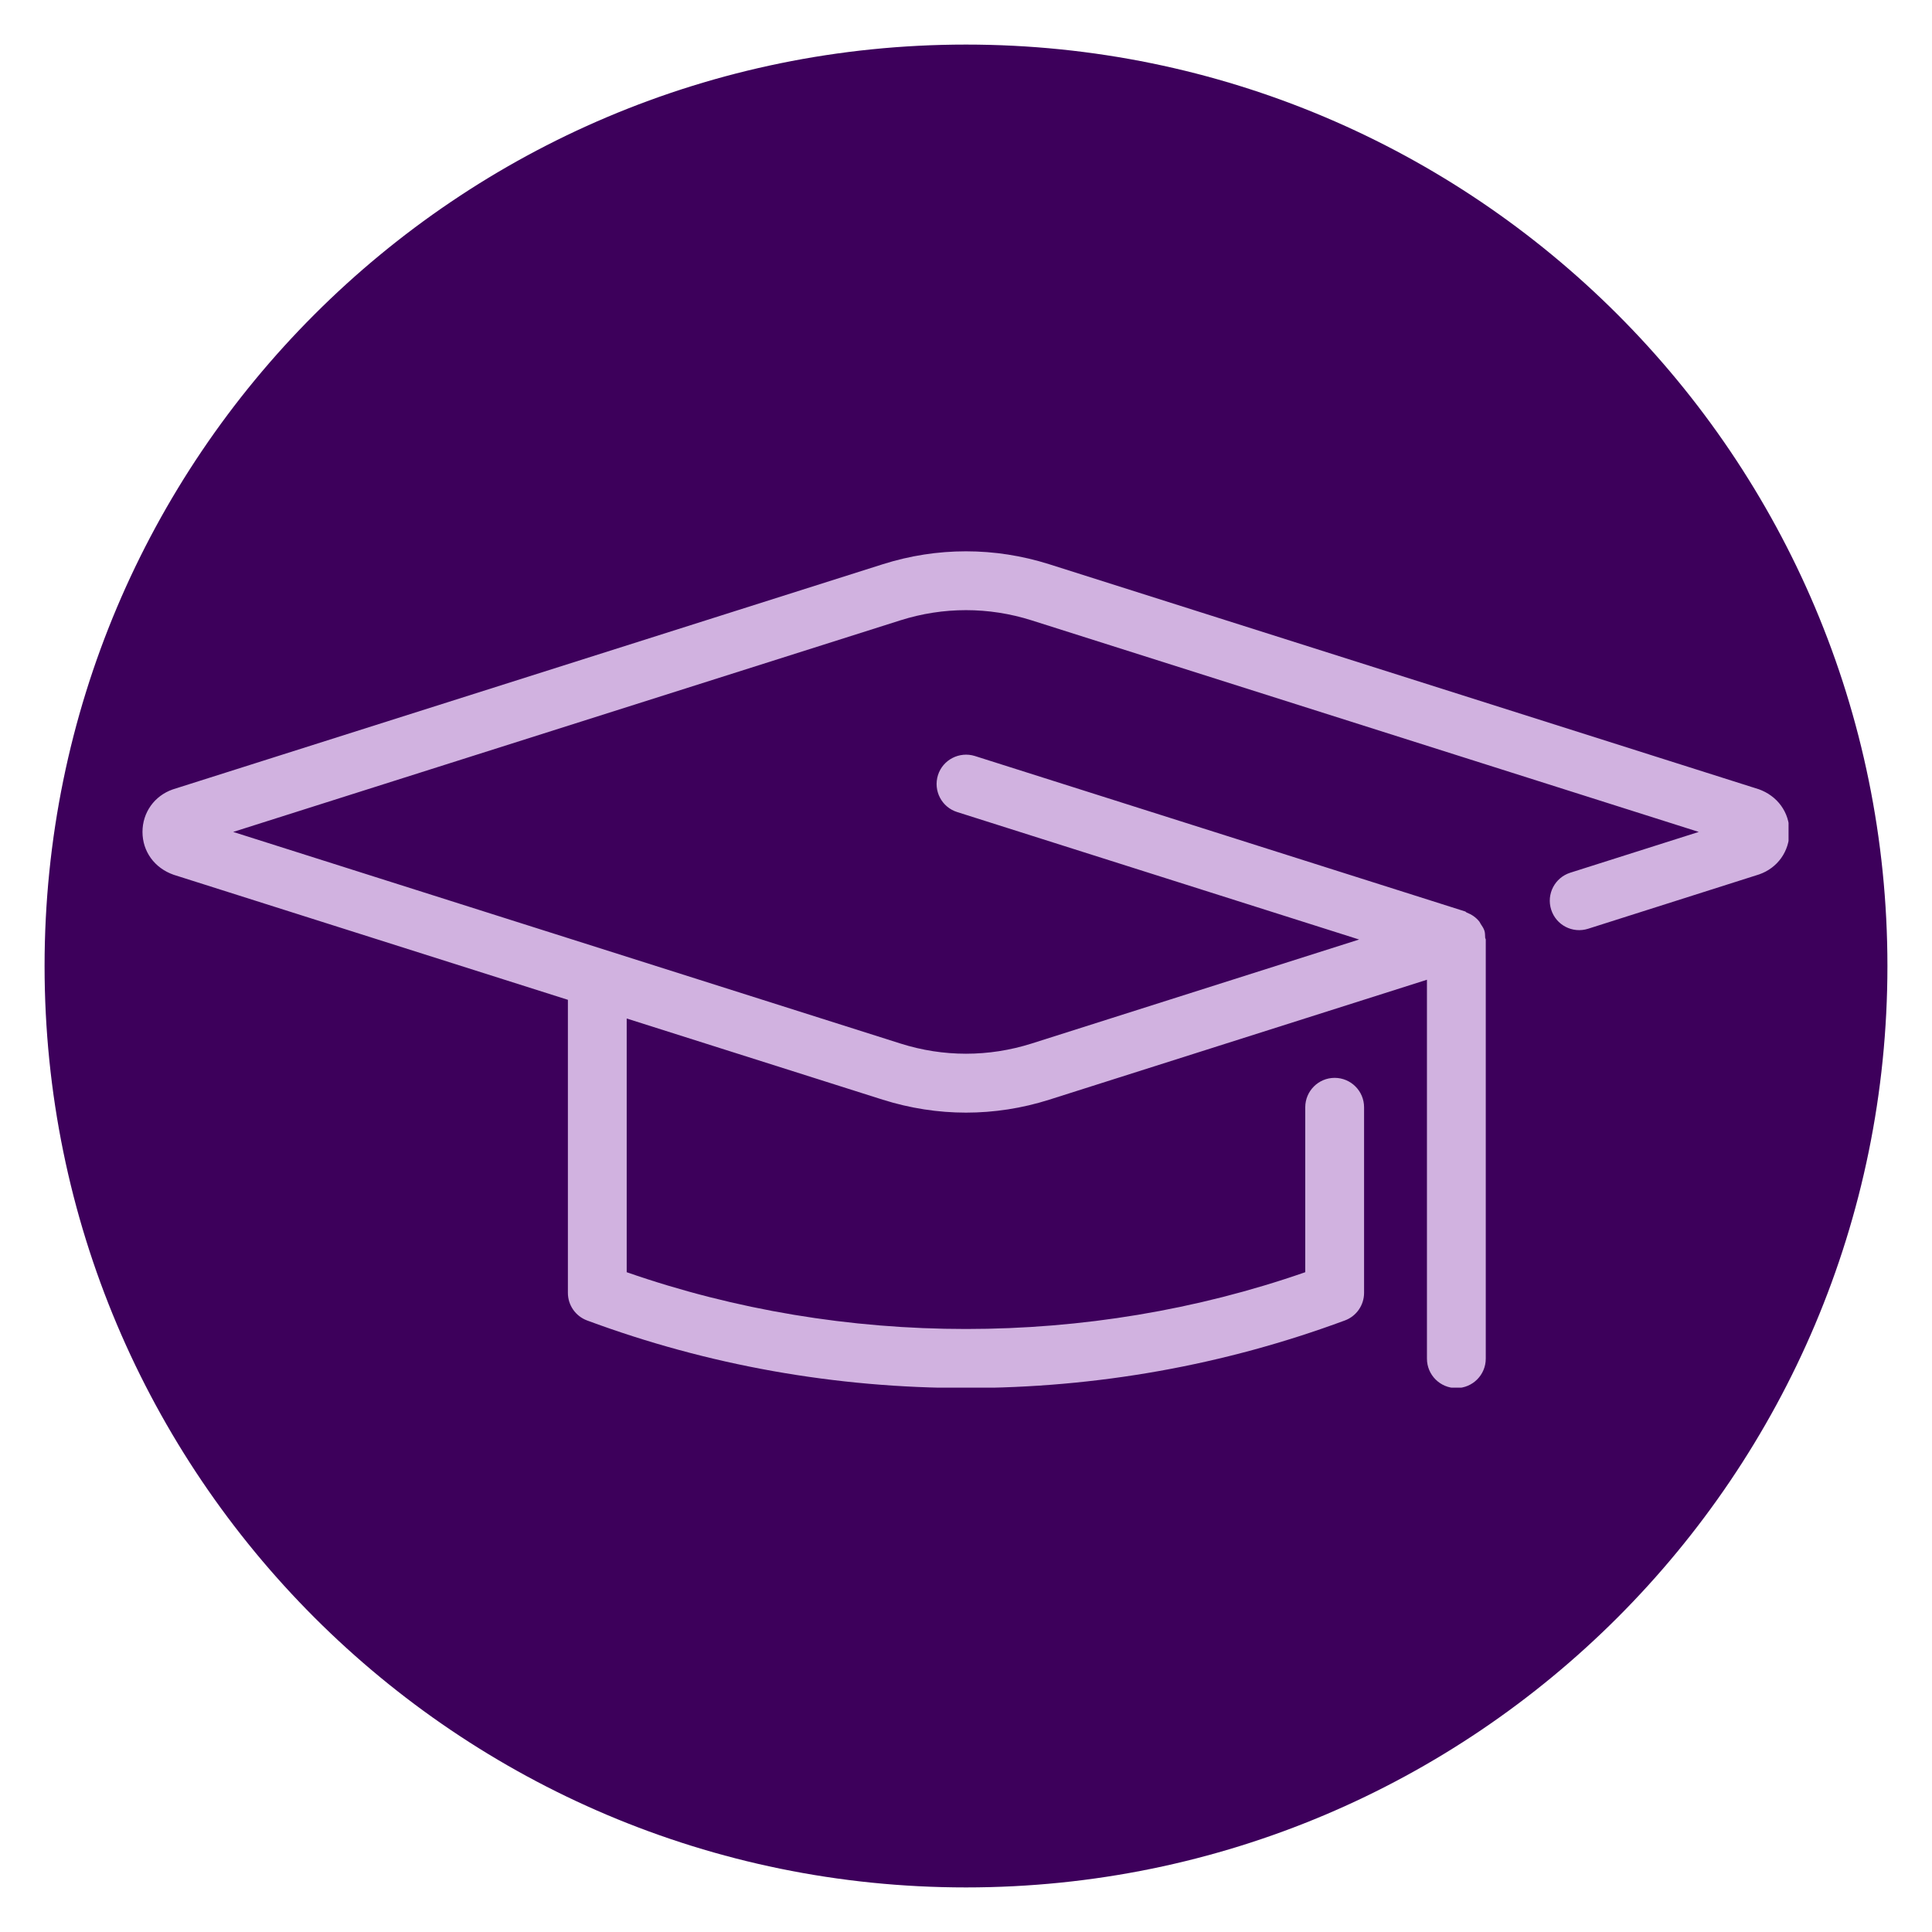 <svg xmlns="http://www.w3.org/2000/svg" xmlns:xlink="http://www.w3.org/1999/xlink" width="500" zoomAndPan="magnify" viewBox="0 0 375 375" height="500" preserveAspectRatio="xMidYMid meet" version="1.0"><defs><clipPath id="75b8be7803"><path d="M 8.652 8.652 L 366.348 8.652 L 366.348 366.348 L 8.652 366.348 Z M 8.652 8.652 " clip-rule="nonzero"/></clipPath><clipPath id="8dc99a96c1"><path d="M 187.5 8.652 C 88.727 8.652 8.652 88.727 8.652 187.5 C 8.652 286.273 88.727 366.348 187.5 366.348 C 286.273 366.348 366.348 286.273 366.348 187.5 C 366.348 88.727 286.273 8.652 187.5 8.652 Z M 187.5 8.652 " clip-rule="nonzero"/></clipPath><clipPath id="a6ee42c49a"><path d="M 27.656 107 L 347.156 107 L 347.156 269.336 L 27.656 269.336 Z M 27.656 107 " clip-rule="nonzero"/></clipPath></defs><g clip-path="url(#75b8be7803)"><g clip-path="url(#8dc99a96c1)"><path fill="#3d005b" d="M 8.652 8.652 L 366.348 8.652 L 366.348 366.348 L 8.652 366.348 Z M 8.652 8.652 " fill-opacity="1" fill-rule="nonzero"/></g></g><g clip-path="url(#a6ee42c49a)"><path fill="#d1b2e0" d="M 341.293 153.164 L 203.66 109.52 C 193.078 106.172 181.91 106.172 171.34 109.52 L 33.535 153.223 C 29.965 154.469 27.656 157.711 27.656 161.477 C 27.656 165.246 29.965 168.477 33.695 169.789 L 110.227 194.062 L 110.227 250.941 C 110.227 253.328 111.707 255.461 113.945 256.297 C 137.422 265.008 162.16 269.414 187.496 269.414 C 212.828 269.414 237.57 264.996 261.043 256.297 C 263.281 255.473 264.766 253.328 264.766 250.941 L 264.766 214.922 C 264.766 211.77 262.207 209.211 259.055 209.211 C 255.906 209.211 253.348 211.77 253.348 214.922 L 253.348 246.934 C 211.184 261.629 163.805 261.629 121.641 246.934 L 121.641 197.691 L 171.34 213.449 C 176.625 215.113 182.059 215.961 187.496 215.961 C 192.93 215.961 198.375 215.125 203.66 213.449 L 276.969 190.168 L 276.969 263.715 C 276.969 266.867 279.527 269.426 282.68 269.426 C 285.828 269.426 288.387 266.867 288.387 263.715 L 288.387 182.371 C 288.387 182.234 288.273 182.141 288.273 182.004 C 288.238 181.547 288.273 181.102 288.125 180.648 C 287.965 180.145 287.668 179.746 287.395 179.324 C 287.301 179.184 287.258 179.035 287.152 178.898 C 286.504 178.066 285.648 177.496 284.676 177.117 C 284.562 177.074 284.516 176.957 284.391 176.914 L 189.219 146.738 C 186.238 145.812 183.008 147.445 182.059 150.449 C 181.113 153.461 182.77 156.672 185.781 157.617 L 263.805 182.359 L 200.215 202.555 C 191.891 205.184 183.098 205.184 174.801 202.555 L 45.262 161.477 L 174.789 120.398 C 183.098 117.773 191.891 117.773 200.203 120.398 L 329.727 161.477 L 304.793 169.391 C 301.789 170.348 300.125 173.547 301.082 176.559 C 302.031 179.562 305.227 181.23 308.254 180.27 L 341.453 169.719 C 345.027 168.477 347.332 165.234 347.332 161.465 C 347.332 157.699 345.027 154.469 341.293 153.156 Z M 341.293 153.164 " fill-opacity="1" fill-rule="nonzero"/></g></svg>